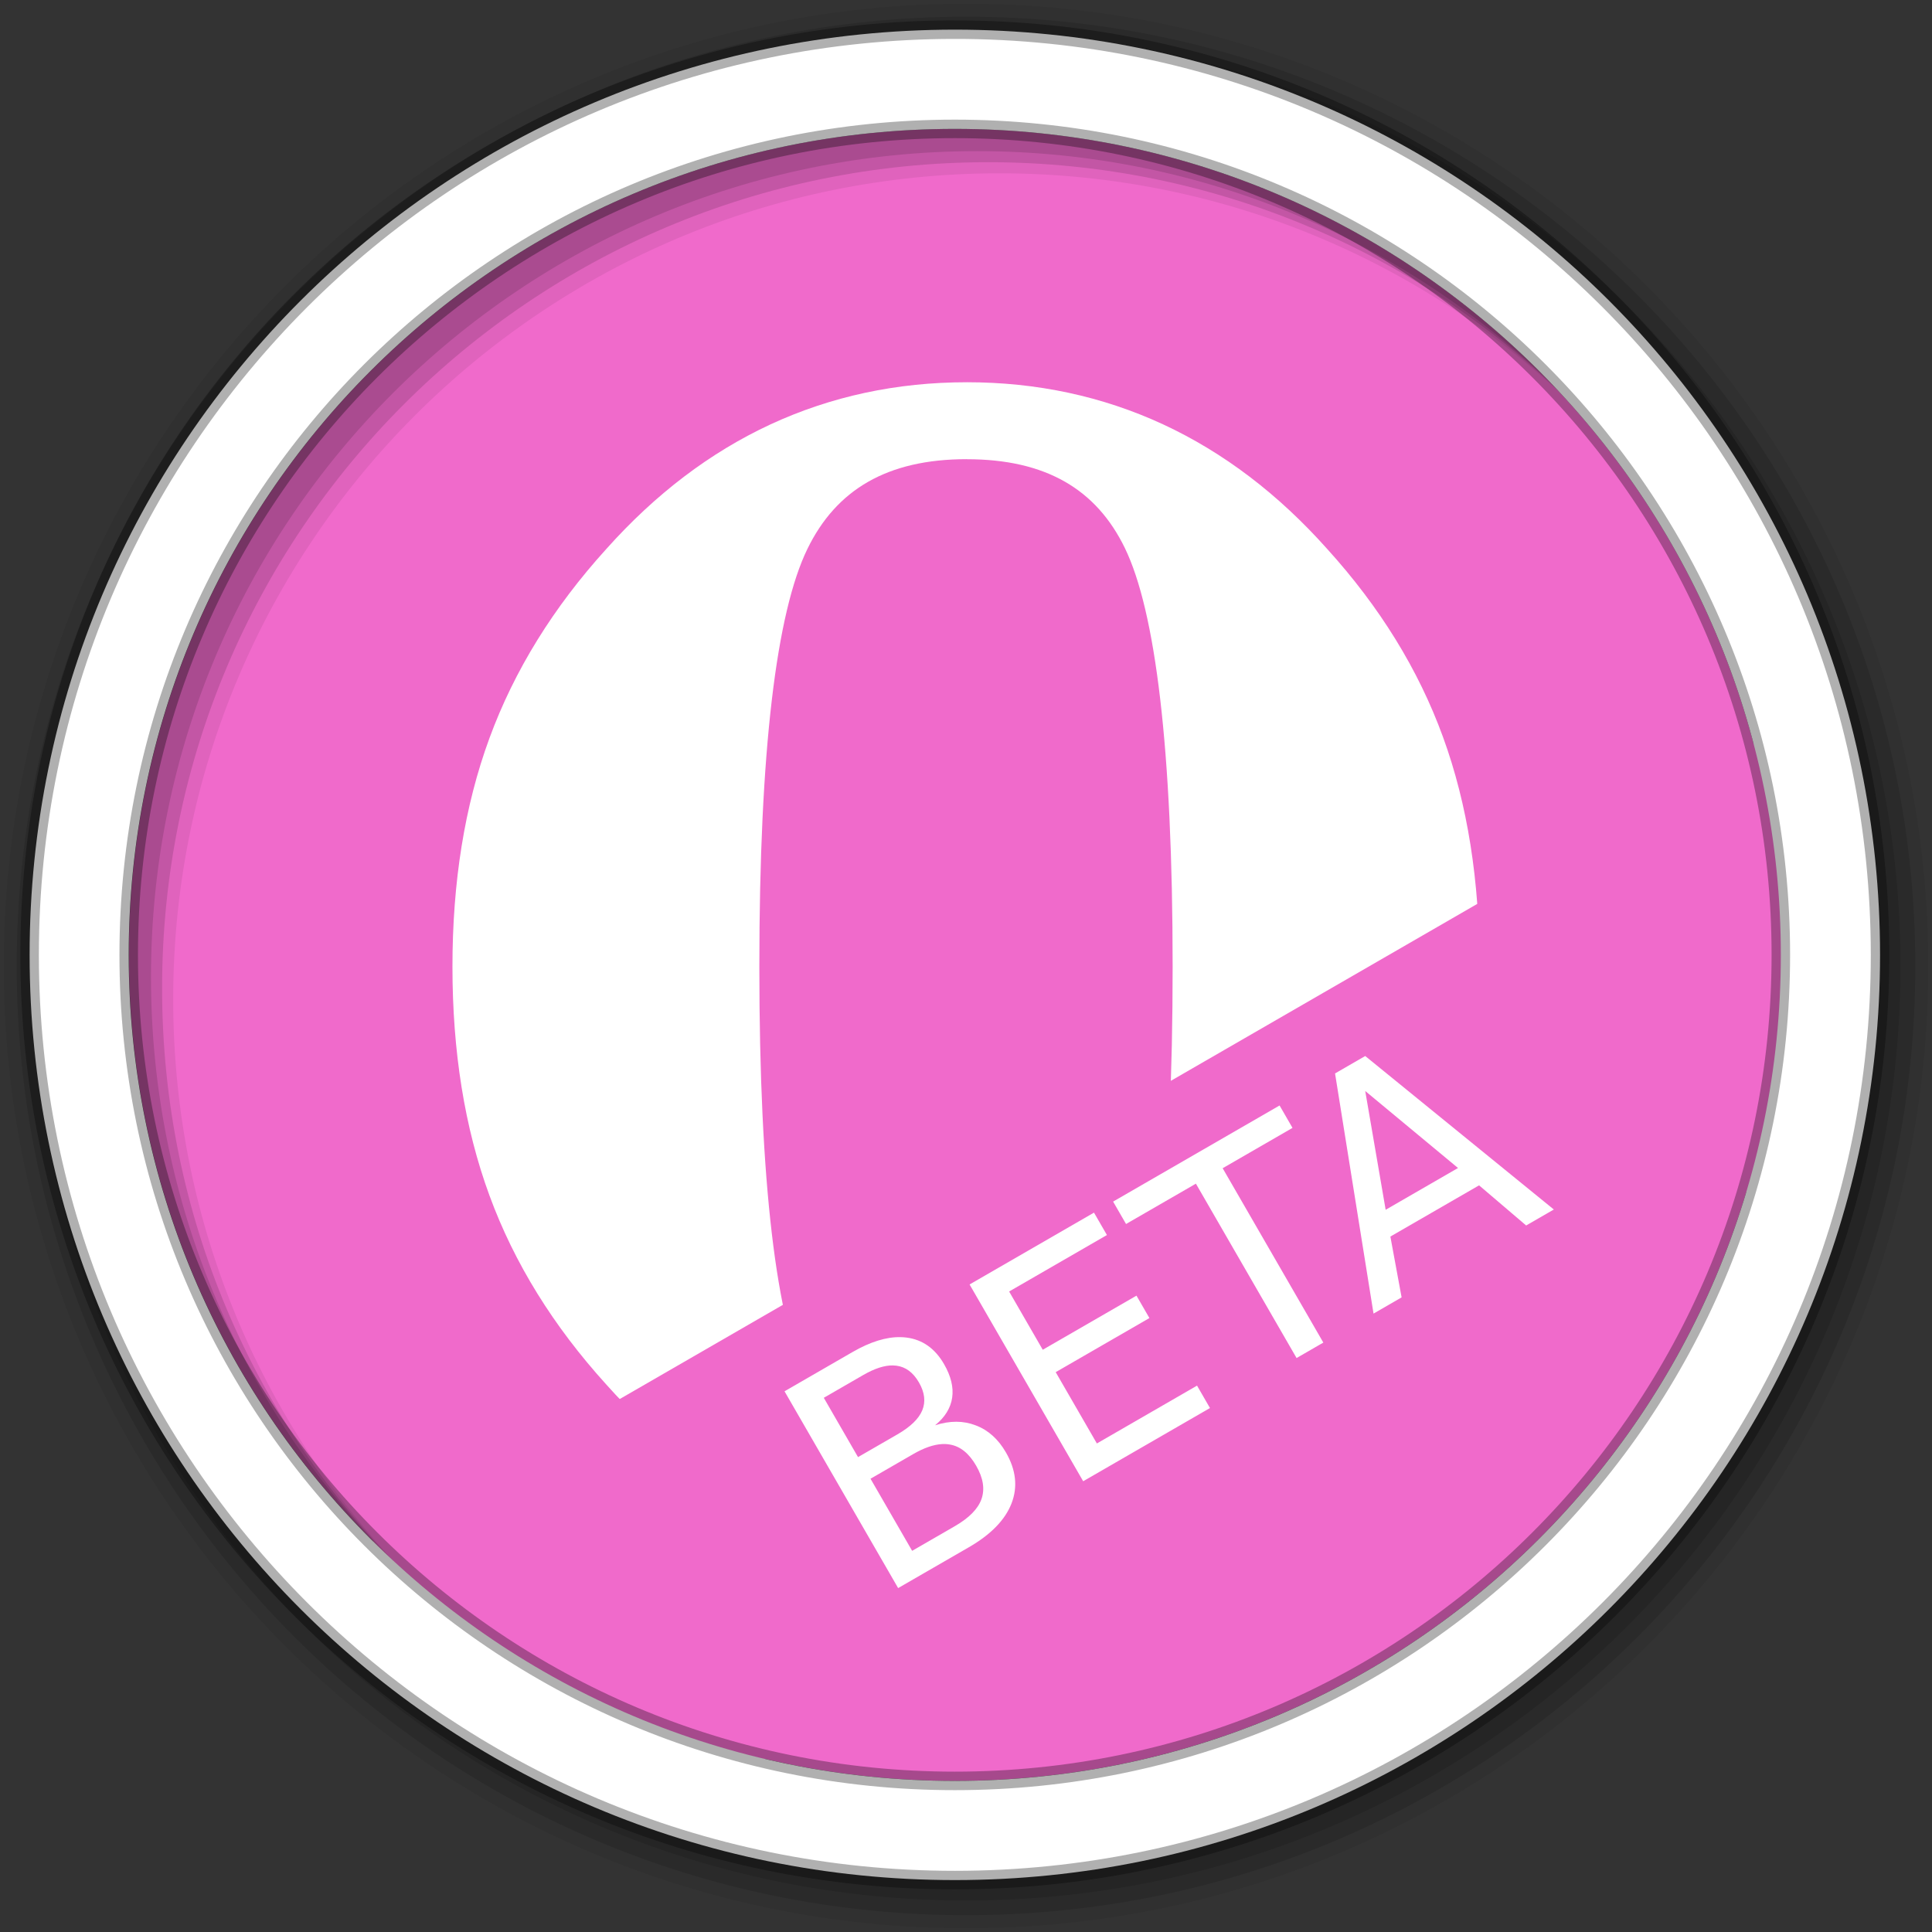 <?xml version="1.0" encoding="UTF-8" standalone="no"?>
<svg xmlns="http://www.w3.org/2000/svg" xmlns:sodipodi="http://sodipodi.sourceforge.net/DTD/sodipodi-0.dtd" xmlns:inkscape="http://www.inkscape.org/namespaces/inkscape" viewBox="0 0 512 512" version="1.1">
 <rect x="0" y="0" width="512" height="512" fill="#333333" stroke="none"/>
 <path d="m 471.95,253.05 c 0,120.9 -98.01,218.9 -218.9,218.9 -120.9,0 -218.9,-98.01 -218.9,-218.9 0,-120.9 98.01,-218.9 218.9,-218.9 120.9,0 218.9,98.01 218.9,218.9" id="path6" inkscape:connector-curvature="0" fill="#F06ACB" fill-rule="evenodd"/>
 
 <path inkscape:connector-curvature="0" id="path66" d="m 256.215,101.301 c -18.554,0 -35.912,3.716 -52.016,11.161 -16.103,7.476 -30.579,18.537 -43.523,33.029 -13.993,15.421 -24.38,32.157 -30.973,50.144 -6.596,17.96 -9.799,38.148 -9.799,60.553 0,22.409 3.204,42.653 9.799,60.607 6.594,18.002 16.98,34.695 30.973,50.117 12.808,14.371 27.234,25.335 43.307,32.735 16.088,7.385 33.544,11.055 52.231,11.055 18.686,0 36.095,-3.672 52.199,-11.055 16.103,-7.4 30.512,-18.365 43.34,-32.735 13.855,-15.314 24.135,-31.921 30.653,-49.852 6.531,-17.867 9.688,-38.212 9.688,-60.876 0,-22.671 -3.159,-42.995 -9.688,-60.876 -6.513,-17.912 -16.808,-34.523 -30.679,-49.82 -12.912,-14.494 -27.407,-25.555 -43.501,-33.029 -16.077,-7.445 -33.468,-11.161 -52.016,-11.161 m 0,20.4 c 20.996,0 34.358,8.022 41.894,23.55 8.081,16.635 12.656,53.028 12.656,110.943 0,57.946 -4.573,94.333 -12.656,110.943 -7.535,15.559 -20.9,23.577 -41.894,23.577 -21.12,0 -34.609,-8.103 -42.242,-23.769 -8.159,-16.762 -12.736,-53.093 -12.736,-110.76 0,-57.646 4.578,-93.946 12.736,-110.707 7.629,-15.679 21.123,-23.791 42.242,-23.791" fill="#ffffff" fill-rule="evenodd"/>
 <path inkscape:connector-curvature="0" id="path7758" d="M 192.521,471.945 471.581,310.855 c 3.438,-15.409 5.25,-31.43 5.25,-47.875 0,-23.272 -3.648,-45.679 -10.375,-66.72 l -370.53,213.94 c 25.836,28.414 59.04,50.01 96.59,61.75" fill="#F06ACB"/>
 <path inkscape:connector-curvature="0" d="m 361.799,279.855 -7.998,4.617 10.199,63.645 7.439,-4.297 -2.975,-16.119 23.508,-13.572 12.475,10.635 7.334,-4.234 -49.983,-40.674 z m 0,9.27 24.59,20.406 -19.176,11.072 -5.414,-31.479 z m -22.699,3.838 -44.115,25.471 3.428,5.938 18.514,-10.688 26.68,46.209 7.09,-4.094 -26.68,-46.209 18.512,-10.689 -3.428,-5.938 z m -49.18,28.395 -32.973,19.037 30.107,52.148 33.602,-19.4 -3.428,-5.938 -26.545,15.326 -10.91,-18.896 24.834,-14.338 -3.428,-5.938 -24.836,14.338 -8.912,-15.439 25.916,-14.963 -3.428,-5.938 z m -51.221,32.996 c -3.805,-0.085 -8.061,1.23 -12.768,3.947 l -18.023,10.406 30.107,52.148 18.723,-10.809 c 5.845,-3.374 9.617,-7.245 11.318,-11.611 1.701,-4.367 1.208,-8.88 -1.48,-13.537 -2.043,-3.539 -4.711,-5.926 -8.002,-7.162 -3.281,-1.273 -6.87,-1.28 -10.77,-0.021 2.619,-2.133 4.128,-4.574 4.529,-7.32 0.401,-2.747 -0.318,-5.714 -2.16,-8.904 -2.38,-4.122 -5.672,-6.461 -9.873,-7.016 -0.525,-0.069 -1.058,-0.109 -1.602,-0.121 z m -2.066,7.496 c 0.32,0.006 0.632,0.03 0.936,0.072 2.453,0.323 4.438,1.798 5.957,4.43 1.533,2.655 1.826,5.125 0.879,7.41 -0.937,2.249 -3.128,4.368 -6.574,6.357 l -10.445,6.029 -9.074,-15.717 10.443,-6.029 c 3.015,-1.741 5.642,-2.592 7.879,-2.553 z m 13.008,20.844 c 0.747,-0.041 1.46,0.003 2.139,0.131 2.727,0.475 5.03,2.342 6.912,5.602 1.869,3.237 2.341,6.179 1.416,8.824 -0.915,2.609 -3.271,5.008 -7.066,7.199 l -11.316,6.535 -11.031,-19.107 11.316,-6.533 c 2.847,-1.644 5.391,-2.527 7.631,-2.65 z" id="path12169" fill="#ffffff"/>
 <path d="M 256,1 C 115.17,1 1,115.17 1,256 c 0,140.83 114.17,255 255,255 140.83,0 255,-114.17 255,-255 0,-140.83 -114.17,-255 -255,-255 m 8.827,44.931 c 120.9,0 218.9,98 218.9,218.9 0,120.9 -98,218.9 -218.9,218.9 -120.9,0 -218.93,-98 -218.93,-218.9 0,-120.9 98.03,-218.9 218.93,-218.9" id="path10-7" inkscape:connector-curvature="0" fill-rule="evenodd" fill-opacity="0.067"/>
 <path inkscape:connector-curvature="0" id="path14-9" d="M 256,4.43 C 117.06,4.43 4.43,117.06 4.43,256 c 0,138.94 112.63,251.54 251.57,251.54 138.94,0 251.57,-112.6 251.57,-251.54 0,-138.94 -112.63,-251.57 -251.57,-251.57 m 5.885,38.556 c 120.9,0 218.9,98 218.9,218.9 0,120.9 -98,218.9 -218.9,218.9 -120.9,0 -218.93,-98 -218.93,-218.9 0,-120.9 98.03,-218.9 218.93,-218.9" fill-rule="evenodd" fill-opacity="0.129"/>
 <path inkscape:connector-curvature="0" id="path16-3" d="M 256,8.36 C 119.23,8.36 8.36,119.23 8.36,256 c 0,136.77 110.87,247.64 247.64,247.64 136.77,0 247.64,-110.87 247.64,-247.64 0,-136.77 -110.87,-247.64 -247.64,-247.64 m 2.942,31.691 c 120.9,0 218.9,98 218.9,218.9 0,120.9 -98,218.9 -218.9,218.9 -120.9,0 -218.93,-98 -218.93,-218.9 0,-120.9 98.03,-218.9 218.93,-218.9" fill-rule="evenodd" fill-opacity="0.129"/>
 <path d="M 253.04,7.86 C 117.62,7.86 7.85,117.64 7.85,253.05 c 0,135.42 109.78,245.19 245.19,245.19 135.42,0 245.19,-109.78 245.19,-245.19 0,-135.42 -109.78,-245.19 -245.19,-245.19 z m 0,26.297 c 120.9,0 218.9,98 218.9,218.9 0,120.9 -98,218.9 -218.9,218.9 -120.9,0 -218.93,-98 -218.93,-218.9 0,-120.9 98.03,-218.9 218.93,-218.9 z" id="path18-1" inkscape:connector-curvature="0" stroke-opacity="0.31" fill="#ffffff" fill-rule="evenodd" stroke="#000000" stroke-width="4.904"/>
</svg>

